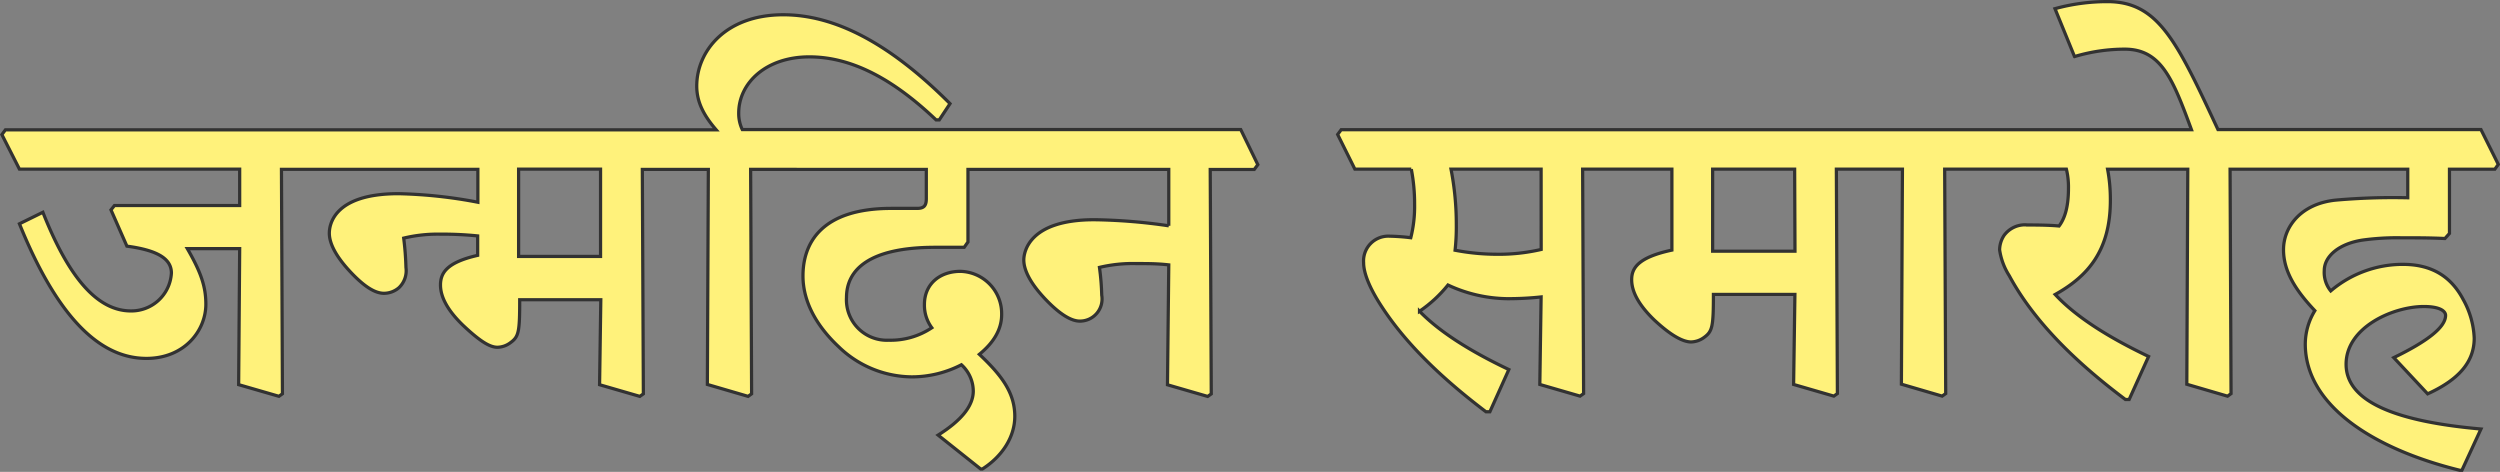<svg id="Layer_1" data-name="Layer 1" xmlns="http://www.w3.org/2000/svg" viewBox="0 0 385.94 72.85"><rect x="0" y="0" width="385.94" height="72.85" fill="#808080" stroke="none"/><defs><style>.cls-1{fill:#fff27b;stroke:#323232;stroke-miterlimit:10;stroke-width:0.5px;}</style></defs><path class="cls-1" d="M155.33,20H114.59a5.76,5.76,0,0,1-.55-2.54c0-4.65,4.22-8.68,10.9-8.68,6.88,0,13.32,3.79,19.57,9.73H145L146.66,16C137.17,6.5,128.73,2.28,120.92,2.28c-9,0-13.36,5.7-13.36,11,0,2.38,1,4.45,3,6.76H.84l-.55.74L3,26.11H37v5.62H17.67l-.54.67L19.59,38c4.69.63,6.87,1.92,6.87,4.15A6.19,6.19,0,0,1,20.21,48c-5,0-9.45-4.76-13.59-15.23L3,34.55C8.85,49,15.41,55.33,22.6,55.33c5.89,0,9.18-4.3,9.18-8.36,0-2.77-.79-5-2.86-8.59H37l-.16,21,6.22,1.8.54-.39-.15-34.65H73.77v5.08A72.61,72.61,0,0,0,61.5,29.9C51.23,29.9,50.84,35,50.84,36c0,1.64,1.09,3.67,3.28,6s3.83,3.28,5.16,3.28a3.57,3.57,0,0,0,2.3-.86,3.61,3.61,0,0,0,1.09-3.12,44.54,44.54,0,0,0-.35-4.54A22.52,22.52,0,0,1,68,36.15a53.69,53.69,0,0,1,5.74.27v3C68.89,40.52,68,42.2,68,44c0,2,1.29,4.1,3.47,6.21,2.5,2.35,4.07,3.4,5.32,3.4a3.44,3.44,0,0,0,2-.7c1.29-.94,1.44-1.6,1.44-6.64H92.75l-.19,13.12,6.21,1.8.55-.39-.16-34.65h10.19l-.15,33.2,6.29,1.84.54-.39-.15-34.65H143v4.53c0,1.06-.35,1.49-1.41,1.49H137.6c-10.82,0-13.64,5.39-13.64,10.42,0,4.58,2.74,8.33,5.47,10.9a16.42,16.42,0,0,0,11.33,4.69,16.74,16.74,0,0,0,7.66-1.87,5.56,5.56,0,0,1,1.83,4.06c0,2.42-2.07,4.69-5.43,6.8l6.57,5.23h.27c3-1.91,5-4.88,5-8.13,0-3.67-2.07-6.36-5.47-9.57,2.19-1.79,3.44-3.82,3.44-6.13a6.53,6.53,0,0,0-6.37-6.68c-3.09,0-5.55,1.88-5.55,5.12a5.83,5.83,0,0,0,1.14,3.59,11.44,11.44,0,0,1-6.64,1.92,6.24,6.24,0,0,1-6.53-6.6c0-4.22,3.4-7.74,13.67-7.74h4.5l.58-.82,0-11.21h31v8.71a85.24,85.24,0,0,0-11.52-.94c-10.28,0-10.86,5.2-10.86,6.21,0,1.64,1.09,3.68,3.28,6s4,3.44,5.35,3.44a3.41,3.41,0,0,0,3.4-4,37.89,37.89,0,0,0-.35-4.29,22.31,22.31,0,0,1,5.7-.59c1.83,0,3.2,0,5,.2l-.2,18.51,6.21,1.8.55-.39-.16-34.65h6.8l.55-.74L191.54,20ZM92.71,39.59H80.06V26.11H92.71Z"/><path class="cls-1" d="M348.92,20H342.4C336.07,6.42,333.22.25,325.33.25a30.34,30.34,0,0,0-8.09,1.09l3,7.35h.16A27.05,27.05,0,0,1,328,7.59c5.66,0,7.46,4.69,10.31,12.43H207.05l-.55.74,2.66,5.35h8.71a27.77,27.77,0,0,1,.51,5.43,19.59,19.59,0,0,1-.59,5.16,30.9,30.9,0,0,0-3.28-.24,3.82,3.82,0,0,0-4,4.1c0,1.57.89,3.91,2.89,6.92,3.82,5.82,9.45,11.13,16,16.09H230l2.93-6.52c-6-2.85-10.7-5.82-13.79-9A20.17,20.17,0,0,0,223.53,44a22.18,22.18,0,0,0,9.14,2.11,47.37,47.37,0,0,0,5.24-.27l-.2,13.51,6.21,1.8.55-.39-.15-34.65H258.1v12.5c-5.27,1.13-6.21,2.81-6.21,4.57,0,2,1.29,4.1,3.48,6.21,2.5,2.34,4.41,3.4,5.7,3.4a3.52,3.52,0,0,0,2-.7c1.28-.94,1.44-1.61,1.44-6.64h12.58l-.2,13.9,6.21,1.8.55-.39-.16-34.65h10.2l-.16,33.2,6.29,1.84.55-.39-.16-34.65H319a11.66,11.66,0,0,1,.32,3c0,2.89-.59,4.65-1.45,5.78-1.21-.12-3-.16-4.84-.16a4,4,0,0,0-3.67,1.64,4.2,4.2,0,0,0-.67,2.19,10.17,10.17,0,0,0,1.49,4c3.71,6.88,10,13.17,17.93,19.11h.58l3-6.64c-6.06-2.89-11.17-6.06-14.42-9.57,5-2.78,8.52-6.72,8.52-14.54a25.42,25.42,0,0,0-.43-4.8h12.38l-.15,33.2,6.29,1.84.54-.39-.15-34.65H371.7v4.41a101,101,0,0,0-11.1.36c-5.35.54-8.08,4.1-8.08,7.65,0,3.28,1.8,6.21,4.84,9.42a9.93,9.93,0,0,0-1.48,5.15c0,9.42,10.39,16.17,23.86,19.49l.32,0L383,66.23c-12.93-1.14-20.82-4.14-20.82-10,0-5.71,7.26-8.91,12-8.91,2.54,0,3.36.74,3.36,1.37,0,1.83-2.82,4-8,6.52l5.23,5.59c4.81-2.19,7.19-4.92,7.19-8.6a13.29,13.29,0,0,0-1.72-6c-1.87-3.52-4.84-5.39-9.3-5.39a17.19,17.19,0,0,0-11.13,4.1,4.51,4.51,0,0,1-1-3.13c0-2.26,2.34-4.18,5.93-4.72a39,39,0,0,1,5.9-.35c2.39,0,4.42,0,6.8.11l.7-.78,0-9.92h7l.54-.74L383,20Zm-111,18.51a29,29,0,0,1-7,.74,34.37,34.37,0,0,1-6.29-.62,32.75,32.75,0,0,0,.19-4,44.44,44.44,0,0,0-.82-8.52h13.91Zm39.18.27H264.39V26.11h12.66Z"/></svg>